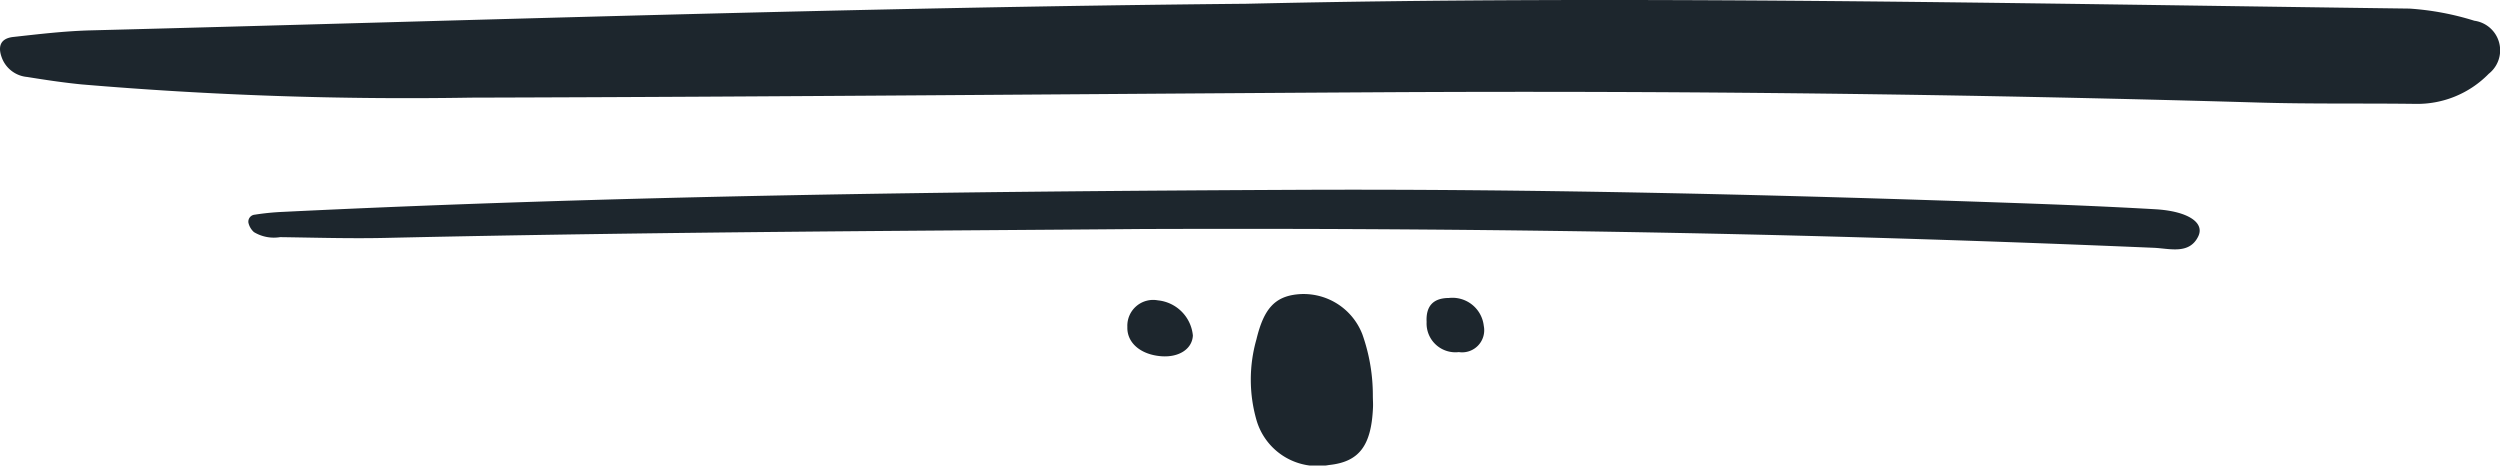 <svg xmlns="http://www.w3.org/2000/svg" viewBox="0 0 123.441 22.986"><defs><style>.cls-1{fill:#1d262d;}</style></defs><title>Asset 2</title><g id="Layer_2" data-name="Layer 2"><g id="OBJECTS"><path class="cls-1" d="M61.536.186C80.294-.245,99.63.174,118.968.424a13.739,13.739,0,0,1,3.207.6,1.474,1.474,0,0,1,.71,2.619,4.936,4.936,0,0,1-3.641,1.486c-2.569-.033-5.141.01-7.709-.065q-21.58-.631-43.169-.51c-15.034.087-30.068.227-45.1.267A190.277,190.277,0,0,1,4.009,4.166C3.116,4.077,2.227,3.943,1.34,3.8A1.473,1.473,0,0,1,.134,2.955C-.11,2.4-.066,1.905.656,1.825c1.276-.142,2.557-.293,3.838-.326C23.313,1.015,42.128.365,61.536.186Z"/><path class="cls-1" d="M56.381,11.308c-9.719.084-23.535.128-37.349.439-1.734.039-3.47-.014-5.2-.038a1.906,1.906,0,0,1-1.294-.249A.883.883,0,0,1,12.267,11a.345.345,0,0,1,.316-.4,12.306,12.306,0,0,1,1.338-.136c16.628-.813,33.27-1.012,49.914-1.09,11.889-.056,23.773.234,35.653.65,2.311.081,4.623.175,6.931.308,1.588.091,2.454.651,2.124,1.336-.441.915-1.415.6-2.2.567C91.061,11.589,75.773,11.24,56.381,11.308Z"/><path class="cls-1" d="M67.786,19.53c0,.192.016.385.008.577-.079,1.905-.685,2.7-2.176,2.854a3.143,3.143,0,0,1-3.578-2.221,7.246,7.246,0,0,1,0-3.989c.364-1.517.917-2.108,2.03-2.219a3.11,3.11,0,0,1,3.2,1.979A9.009,9.009,0,0,1,67.786,19.53Z"/><path class="cls-1" d="M57.346,17.59c-1.025-.076-1.71-.666-1.681-1.449A1.275,1.275,0,0,1,57.17,14.83,1.926,1.926,0,0,1,58.9,16.567C58.867,17.228,58.217,17.655,57.346,17.59Z"/><path class="cls-1" d="M71.542,14.713a1.558,1.558,0,0,1,1.722,1.379,1.091,1.091,0,0,1-1.234,1.293A1.423,1.423,0,0,1,70.441,15.9C70.4,15.129,70.75,14.717,71.542,14.713Z"/></g></g></svg>